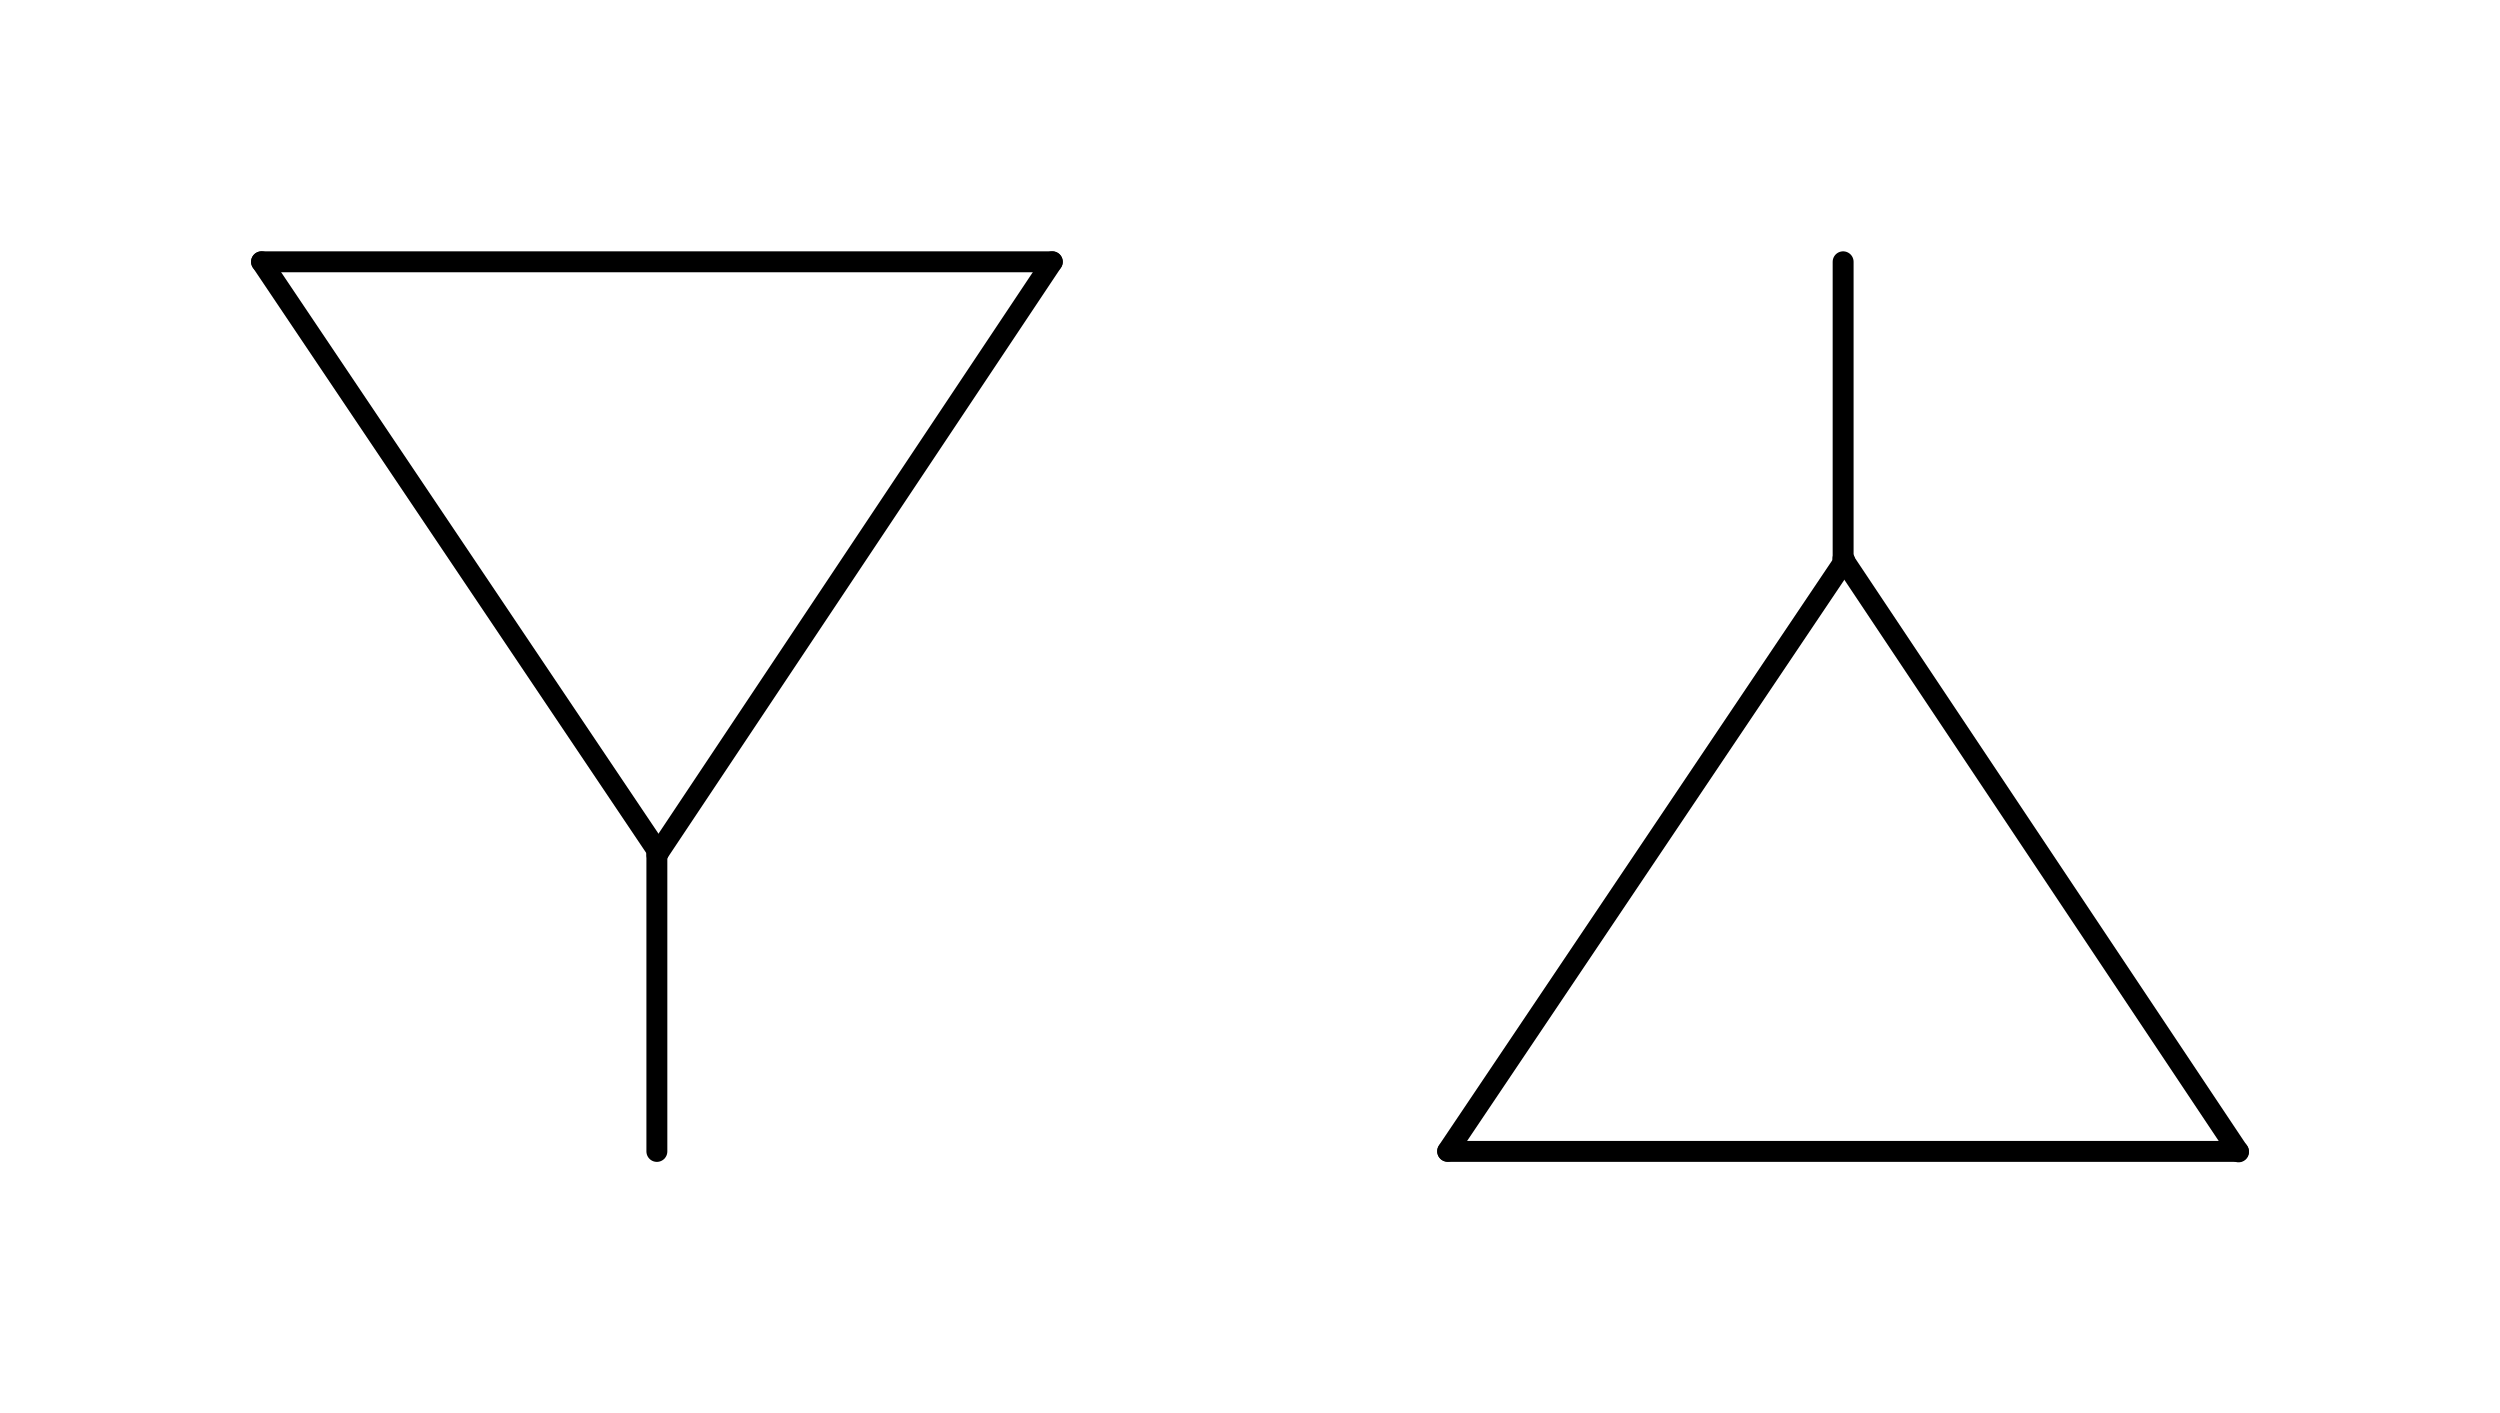 <?xml version="1.0" encoding="UTF-8" standalone="no"?>
<!-- Создано Microsoft Visio, экспорт SVG begin_end.svg Страница-1 -->

<svg
   xmlns:v="http://schemas.microsoft.com/visio/2003/SVGExtensions/"
   xmlns:dc="http://purl.org/dc/elements/1.1/"
   xmlns:cc="http://creativecommons.org/ns#"
   xmlns:rdf="http://www.w3.org/1999/02/22-rdf-syntax-ns#"
   xmlns:svg="http://www.w3.org/2000/svg"
   xmlns="http://www.w3.org/2000/svg"
   xmlns:sodipodi="http://sodipodi.sourceforge.net/DTD/sodipodi-0.dtd"
   xmlns:inkscape="http://www.inkscape.org/namespaces/inkscape"
   width="2.489in"
   height="1.407in"
   viewBox="0 0 179.232 101.28"
   xml:space="preserve"
   color-interpolation-filters="sRGB"
   class="st2"
   version="1.1"
   id="svg48"
   sodipodi:docname="begin_end.svg"
   inkscape:version="0.92.2 (5c3e80d, 2017-08-06)"><defs
     id="defs52" /><sodipodi:namedview
     pagecolor="#ffffff"
     bordercolor="#666666"
     borderopacity="1"
     objecttolerance="10"
     gridtolerance="10"
     guidetolerance="10"
     inkscape:pageopacity="0"
     inkscape:pageshadow="2"
     inkscape:window-width="1920"
     inkscape:window-height="1027"
     id="namedview50"
     showgrid="false"
     inkscape:zoom="2.3768013"
     inkscape:cx="85.013824"
     inkscape:cy="43.519157"
     inkscape:window-x="-8"
     inkscape:window-y="-8"
     inkscape:window-maximized="1"
     inkscape:current-layer="svg48" /><v:documentProperties
     v:langID="1049"><v:userDefs><v:ud
         v:nameU="msvSubprocessMaster"
         v:prompt=""
         v:val="VT4(Rectangle)" /><v:ud
         v:nameU="msvNoAutoConnect"
         v:val="VT0(1):26" /></v:userDefs></v:documentProperties><style
     type="text/css"
     id="style2"><![CDATA[
		.st1 {stroke:#000000;stroke-linecap:round;stroke-linejoin:round;stroke-width:1.5}
		.st2 {fill:none;fill-rule:evenodd;font-size:12px;overflow:visible;stroke-linecap:square;stroke-miterlimit:3}
	]]></style><g
     transform="rotate(123.69,59.806,80.203)"
     v:groupContext="shape"
     v:mID="77"
     id="shape77-1"><title
       id="title6">Лист.77</title><path
       style="stroke:#000000;stroke-width:1.5;stroke-linecap:round;stroke-linejoin:round"
       inkscape:connector-curvature="0"
       id="path8"
       class="st1"
       d="M 0,101.28 H 51.1" /></g><g
     transform="rotate(56.096,86.827,77.611)"
     v:groupContext="shape"
     v:mID="79"
     id="shape79-4"><title
       id="title11">Лист.79</title><path
       style="stroke:#000000;stroke-width:1.5;stroke-linecap:round;stroke-linejoin:round"
       inkscape:connector-curvature="0"
       id="path13"
       class="st1"
       d="M 0,101.28 H 51.02" /></g><g
     transform="translate(18.75,-82.529)"
     v:groupContext="shape"
     v:mID="80"
     id="shape80-7"><title
       id="title16">Лист.80</title><path
       style="stroke:#000000;stroke-width:1.5;stroke-linecap:round;stroke-linejoin:round"
       inkscape:connector-curvature="0"
       id="path18"
       class="st1"
       d="M 0,101.28 H 56.69" /></g><g
     transform="translate(54.183,-40.01)"
     v:layerMember="0"
     v:groupContext="shape"
     v:mID="81"
     id="shape81-10"><title
       id="title21">Динамическая соединительная линия</title><path
       style="stroke:#000000;stroke-width:1.5;stroke-linecap:round;stroke-linejoin:round"
       inkscape:connector-curvature="0"
       id="path23"
       class="st1"
       d="m -7.09,101.28 v 21.26" /></g><g
     transform="matrix(-0.555,-0.832,-0.832,0.555,244.752,26.35)"
     v:groupContext="shape"
     v:mID="82"
     id="shape82-13"><title
       id="title26">Лист.82</title><path
       style="stroke:#000000;stroke-width:1.5;stroke-linecap:round;stroke-linejoin:round"
       inkscape:connector-curvature="0"
       id="path28"
       class="st1"
       d="M 0,101.28 H 51.1" /></g><g
     transform="matrix(0.558,-0.83,-0.83,-0.558,187.848,139.024)"
     v:groupContext="shape"
     v:mID="83"
     id="shape83-16"><title
       id="title31">Лист.83</title><path
       style="stroke:#000000;stroke-width:1.5;stroke-linecap:round;stroke-linejoin:round"
       inkscape:connector-curvature="0"
       id="path33"
       class="st1"
       d="M 0,101.28 H 51.02" /></g><g
     transform="matrix(1,0,0,-1,103.789,183.809)"
     v:groupContext="shape"
     v:mID="84"
     id="shape84-19"><title
       id="title36">Лист.84</title><path
       style="stroke:#000000;stroke-width:1.5;stroke-linecap:round;stroke-linejoin:round"
       inkscape:connector-curvature="0"
       id="path38"
       class="st1"
       d="M 0,101.28 H 56.69" /></g><g
     transform="translate(125.049,-61.27)"
     v:layerMember="0"
     v:groupContext="shape"
     v:mID="85"
     id="shape85-22"><title
       id="title41">Динамическая соединительная линия.85</title><path
       style="stroke:#000000;stroke-width:1.5;stroke-linecap:round;stroke-linejoin:round"
       inkscape:connector-curvature="0"
       id="path43"
       class="st1"
       d="M 7.09,101.28 V 80.02" /></g></svg>